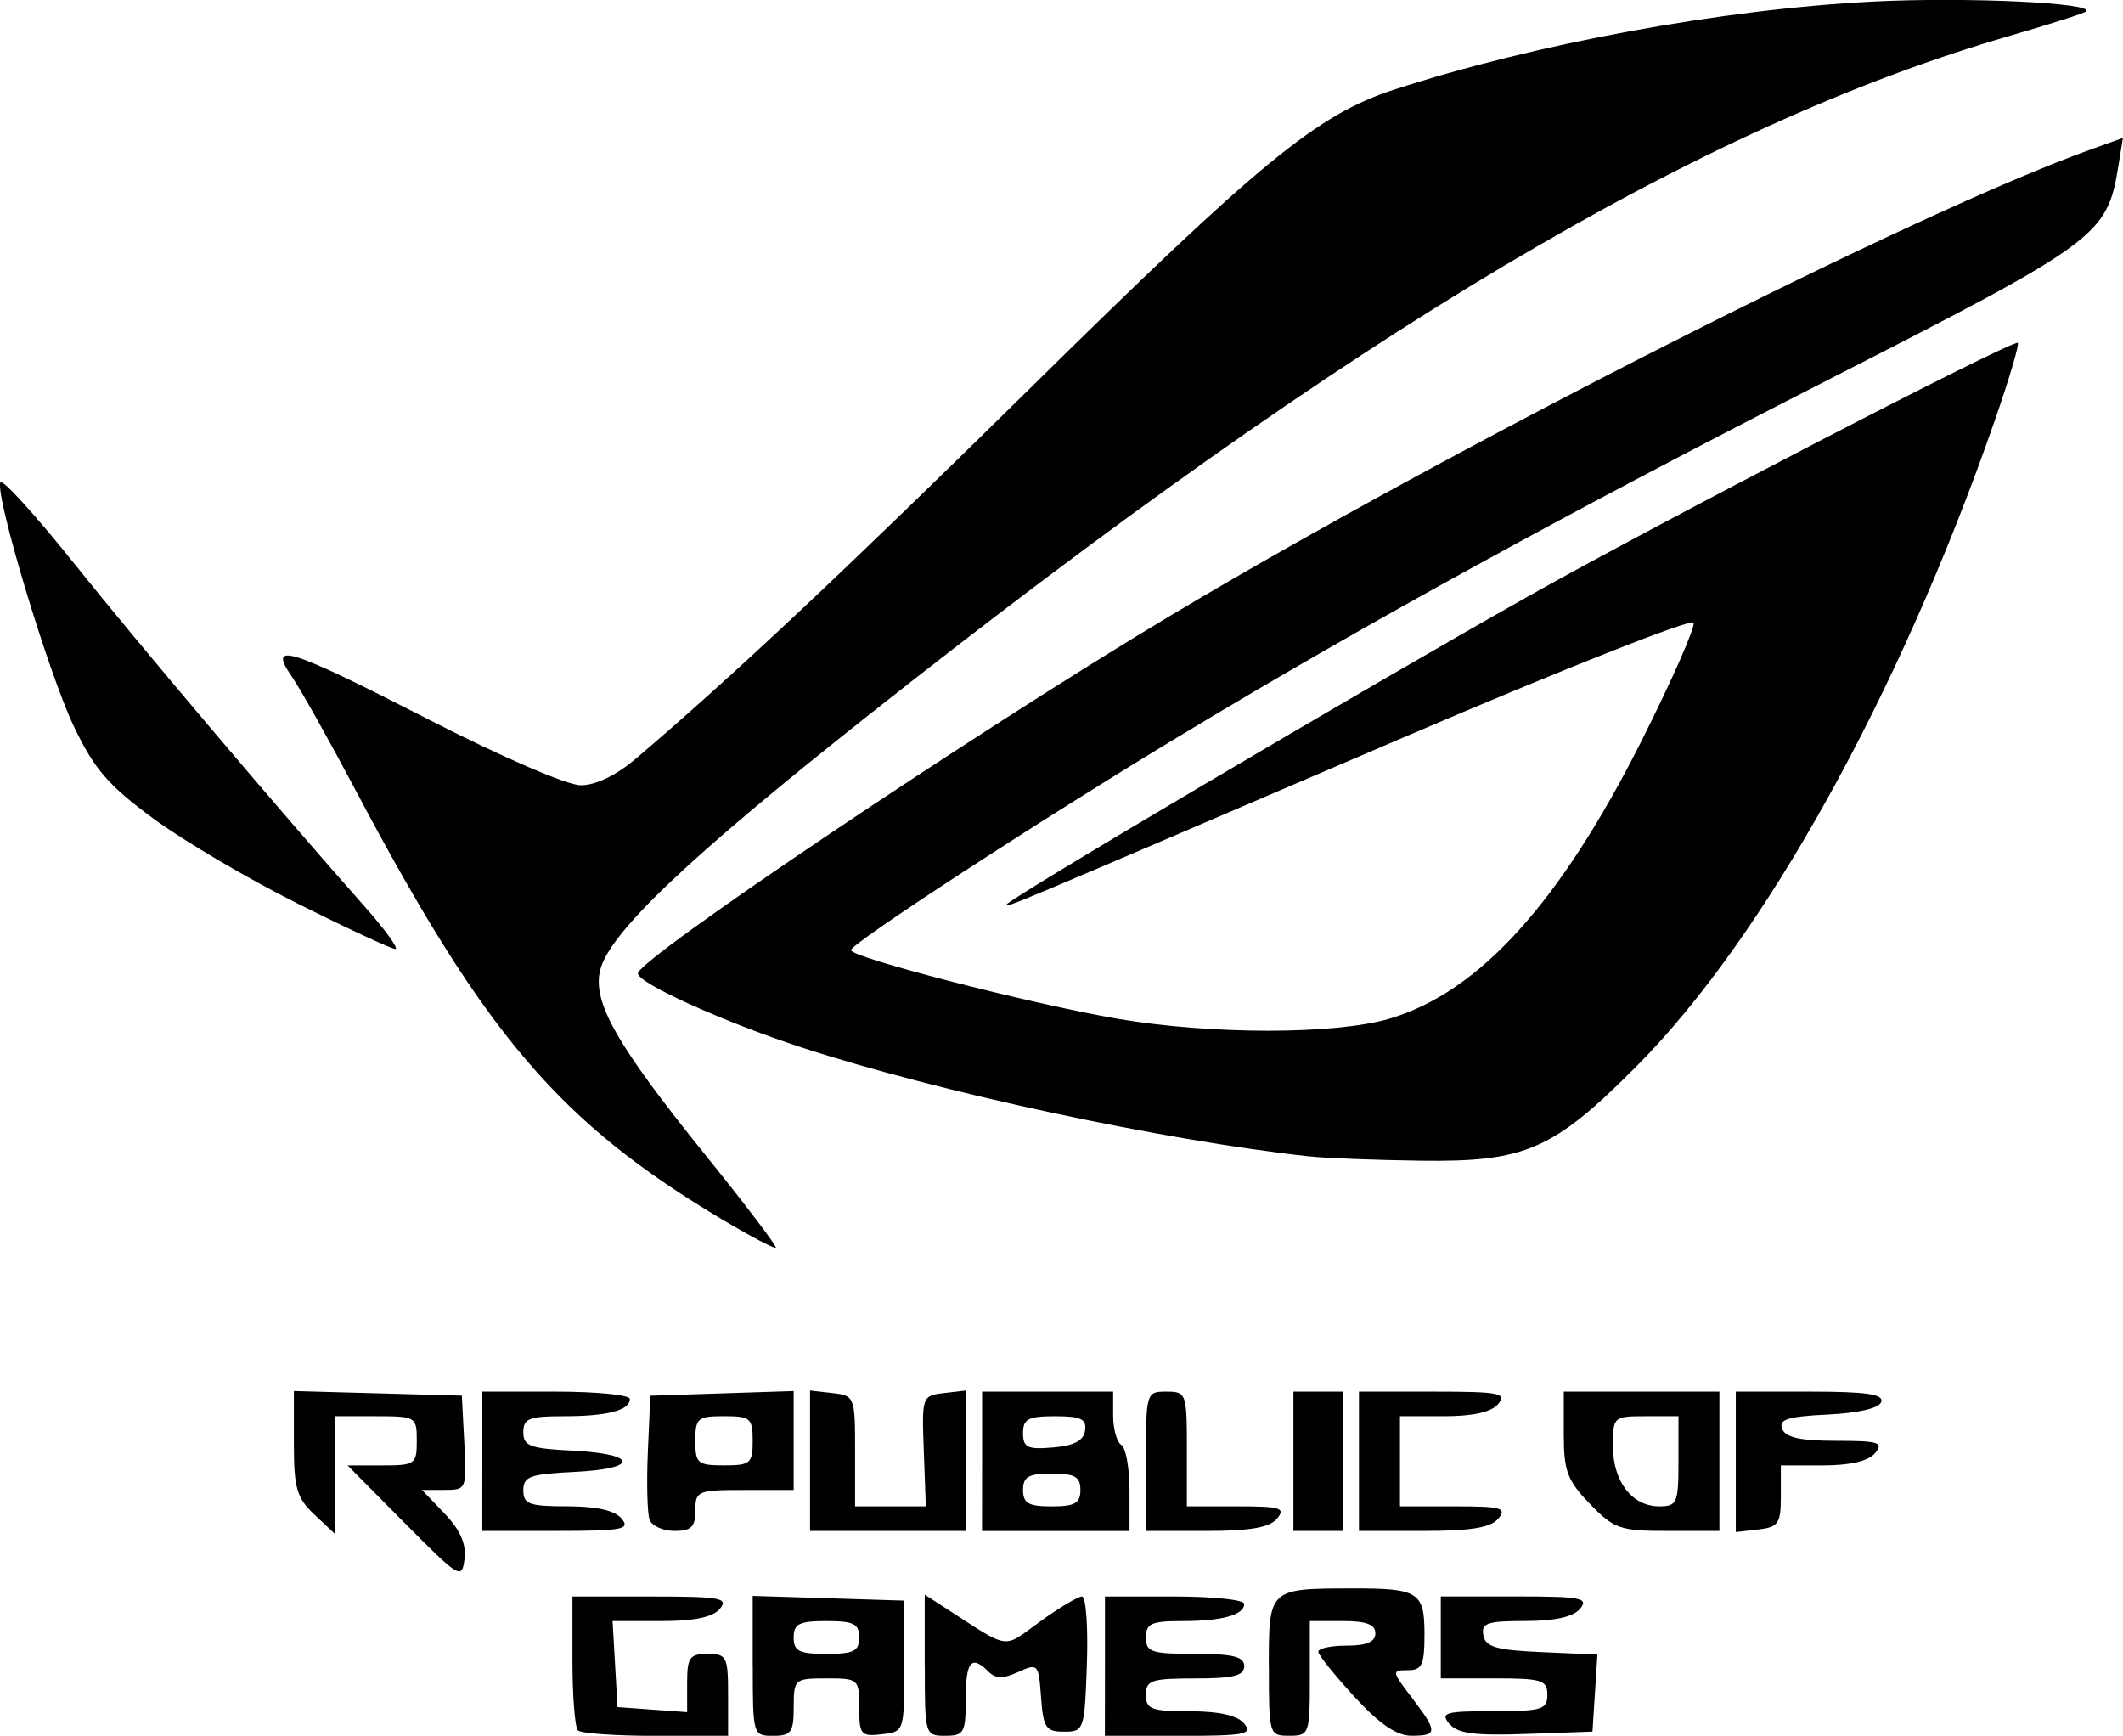 <?xml version="1.0" encoding="UTF-8" standalone="no"?>
<!-- Created with Inkscape (http://www.inkscape.org/) -->

<svg
   width="56.831mm"
   height="46.459mm"
   viewBox="0 0 56.831 46.459"
   version="1.1"
   id="svg1"
   xml:space="preserve"
   inkscape:version="1.3 (0e150ed6c4, 2023-07-21)"
   sodipodi:docname="about us baru.svg"
   xmlns:inkscape="http://www.inkscape.org/namespaces/inkscape"
   xmlns:sodipodi="http://sodipodi.sourceforge.net/DTD/sodipodi-0.dtd"
   xmlns="http://www.w3.org/2000/svg"
   xmlns:svg="http://www.w3.org/2000/svg"><sodipodi:namedview
     id="namedview1"
     pagecolor="#ffffff"
     bordercolor="#000000"
     borderopacity="0.25"
     inkscape:showpageshadow="2"
     inkscape:pageopacity="0.0"
     inkscape:pagecheckerboard="0"
     inkscape:deskcolor="#d1d1d1"
     inkscape:document-units="mm"
     showguides="false"
     inkscape:zoom="0.48945419"
     inkscape:cx="1750.9299"
     inkscape:cy="1623.2367"
     inkscape:window-width="1920"
     inkscape:window-height="991"
     inkscape:window-x="-9"
     inkscape:window-y="-9"
     inkscape:window-maximized="1"
     inkscape:current-layer="layer1" /><defs
     id="defs1" /><g
     inkscape:label="Layer 1"
     inkscape:groupmode="layer"
     id="layer1"
     transform="translate(-950.465,-469.349)"><path
       style="fill:#000000;fill-opacity:1;stroke-width:0.829"
       d="m 965.935,515.662 c -0.08,-0.08 -0.146,-0.919 -0.146,-1.864 v -1.718 h 2.11 c 1.851,0 2.077,0.041 1.837,0.329 -0.187,0.225 -0.685,0.329 -1.573,0.329 h -1.3 l 0.066,1.151 0.066,1.151 0.932,0.068 0.932,0.068 v -0.78 c 0,-0.686 0.066,-0.78 0.548,-0.78 0.512,0 0.548,0.073 0.548,1.097 v 1.097 h -1.937 c -1.065,0 -2.003,-0.066 -2.083,-0.146 z m 4.679,-1.726 v -1.872 l 2.029,0.063 2.029,0.063 v 1.754 c 0,1.751 -8.3e-4,1.755 -0.603,1.824 -0.558,0.064 -0.603,0.011 -0.603,-0.713 0,-0.766 -0.018,-0.782 -0.877,-0.782 -0.856,0 -0.877,0.018 -0.877,0.768 0,0.673 -0.068,0.768 -0.548,0.768 -0.542,0 -0.548,-0.021 -0.548,-1.872 z m 2.851,-0.759 c 0,-0.366 -0.146,-0.439 -0.877,-0.439 -0.731,0 -0.877,0.073 -0.877,0.439 0,0.366 0.146,0.439 0.877,0.439 0.731,0 0.877,-0.073 0.877,-0.439 z m 1.754,0.742 v -1.889 l 0.548,0.354 c 1.768,1.142 1.519,1.106 2.538,0.368 0.51,-0.369 1.015,-0.672 1.123,-0.672 0.107,0 0.167,0.814 0.132,1.809 -0.062,1.767 -0.077,1.809 -0.612,1.809 -0.487,0 -0.556,-0.103 -0.615,-0.922 -0.065,-0.894 -0.083,-0.914 -0.609,-0.675 -0.407,0.185 -0.606,0.183 -0.799,-0.01 -0.458,-0.458 -0.608,-0.277 -0.608,0.73 0,0.906 -0.045,0.987 -0.548,0.987 -0.542,0 -0.548,-0.02 -0.548,-1.889 z m 4.825,0.025 v -1.864 h 1.864 c 1.025,0 1.864,0.088 1.864,0.196 0,0.298 -0.59,0.462 -1.663,0.462 -0.823,0 -0.969,0.066 -0.969,0.439 0,0.39 0.146,0.439 1.316,0.439 1.023,0 1.316,0.073 1.316,0.329 0,0.256 -0.292,0.329 -1.316,0.329 -1.17,0 -1.316,0.049 -1.316,0.439 0,0.384 0.146,0.439 1.179,0.439 0.781,0 1.272,0.111 1.452,0.329 0.239,0.288 0.026,0.329 -1.728,0.329 h -2.001 z m 4.386,0.025 c 0,-2.11 -0.01,-2.101 2.23,-2.106 1.779,-0.004 1.937,0.096 1.937,1.227 0,0.825 -0.065,0.963 -0.45,0.963 -0.432,0 -0.427,0.03 0.11,0.733 0.698,0.915 0.697,1.021 -0.008,1.021 -0.396,0 -0.857,-0.314 -1.526,-1.042 -0.527,-0.573 -0.963,-1.116 -0.968,-1.206 -0.005,-0.09 0.337,-0.164 0.759,-0.164 0.536,0 0.768,-0.099 0.768,-0.329 0,-0.238 -0.244,-0.329 -0.877,-0.329 h -0.877 v 1.535 c 0,1.491 -0.016,1.535 -0.548,1.535 -0.541,0 -0.548,-0.024 -0.548,-1.839 z m 4.832,1.518 c -0.247,-0.298 -0.11,-0.337 1.172,-0.337 1.306,0 1.452,-0.044 1.452,-0.439 0,-0.394 -0.146,-0.439 -1.426,-0.439 h -1.426 v -1.097 -1.097 h 2.001 c 1.753,0 1.967,0.041 1.728,0.329 -0.182,0.219 -0.673,0.329 -1.468,0.329 -1.02,0 -1.185,0.056 -1.122,0.384 0.06,0.313 0.349,0.396 1.563,0.449 l 1.49,0.065 -0.066,1.031 -0.066,1.031 -1.776,0.063 c -1.387,0.049 -1.837,-0.011 -2.055,-0.274 z m -27.963,-5.372 -1.529,-1.544 h 0.926 c 0.883,0 0.926,-0.031 0.926,-0.658 0,-0.643 -0.024,-0.658 -1.097,-0.658 h -1.097 v 1.573 1.573 l -0.548,-0.515 c -0.473,-0.445 -0.548,-0.706 -0.548,-1.91 v -1.395 l 2.248,0.062 2.248,0.062 0.066,1.261 c 0.065,1.244 0.058,1.261 -0.534,1.261 h -0.6 l 0.606,0.633 c 0.419,0.438 0.584,0.813 0.534,1.215 -0.069,0.559 -0.134,0.519 -1.601,-0.962 z m 2.078,-1.654 v -1.864 h 1.974 c 1.086,0 1.974,0.088 1.974,0.196 0,0.306 -0.598,0.462 -1.772,0.462 -0.924,0 -1.079,0.061 -1.079,0.428 0,0.37 0.179,0.437 1.318,0.493 1.755,0.087 1.792,0.486 0.053,0.569 -1.191,0.057 -1.371,0.121 -1.371,0.493 0,0.372 0.156,0.428 1.179,0.428 0.781,0 1.272,0.111 1.452,0.329 0.239,0.288 0.026,0.329 -1.728,0.329 h -2.001 z m 4.478,1.568 c -0.062,-0.163 -0.084,-0.977 -0.048,-1.809 l 0.066,-1.513 1.919,-0.063 1.919,-0.063 v 1.324 1.324 h -1.316 c -1.257,0 -1.316,0.024 -1.316,0.548 0,0.44 -0.109,0.548 -0.555,0.548 -0.305,0 -0.606,-0.133 -0.669,-0.296 z m 2.759,-2.117 c 0,-0.606 -0.061,-0.658 -0.768,-0.658 -0.707,0 -0.768,0.052 -0.768,0.658 0,0.606 0.061,0.658 0.768,0.658 0.707,0 0.768,-0.052 0.768,-0.658 z m 1.535,0.534 v -1.879 l 0.603,0.069 c 0.592,0.068 0.603,0.098 0.603,1.55 v 1.481 l 0.947,-3.9e-4 0.947,-3.9e-4 -0.055,-1.48 c -0.054,-1.458 -0.046,-1.481 0.533,-1.55 l 0.588,-0.069 v 1.879 1.879 h -2.083 -2.083 z m 4.606,0.015 v -1.864 h 1.754 1.754 v 0.645 c 0,0.355 0.099,0.706 0.219,0.781 0.121,0.074 0.219,0.623 0.219,1.219 v 1.084 h -1.974 -1.974 z m 2.632,0.768 c 0,-0.355 -0.146,-0.439 -0.768,-0.439 -0.621,0 -0.768,0.084 -0.768,0.439 0,0.355 0.146,0.439 0.768,0.439 0.621,0 0.768,-0.084 0.768,-0.439 z m 0.125,-1.59 c 0.044,-0.309 -0.111,-0.384 -0.803,-0.384 -0.72,0 -0.858,0.073 -0.858,0.452 0,0.386 0.116,0.442 0.803,0.384 0.565,-0.048 0.819,-0.182 0.858,-0.452 z m 1.629,0.822 c 0,-1.842 0.007,-1.864 0.548,-1.864 0.533,0 0.548,0.044 0.548,1.535 v 1.535 h 1.343 c 1.169,0 1.307,0.043 1.07,0.329 -0.198,0.238 -0.72,0.329 -1.891,0.329 h -1.618 z m 3.948,0 v -1.864 h 0.658 0.658 v 1.864 1.864 h -0.658 -0.658 z m 1.754,0 v -1.864 h 2.001 c 1.753,0 1.967,0.041 1.728,0.329 -0.181,0.218 -0.672,0.329 -1.452,0.329 h -1.179 v 1.206 1.206 h 1.452 c 1.266,0 1.417,0.042 1.179,0.329 -0.2,0.241 -0.733,0.329 -2.001,0.329 h -1.728 z m 6.184,1.141 c -0.606,-0.625 -0.701,-0.878 -0.701,-1.864 v -1.141 h 2.083 2.083 v 1.864 1.864 h -1.383 c -1.276,0 -1.437,-0.056 -2.083,-0.723 z m 2.369,-1.141 v -1.206 h -0.877 c -0.864,0 -0.877,0.012 -0.877,0.805 0,0.942 0.513,1.607 1.24,1.607 0.477,0 0.514,-0.087 0.514,-1.206 z m 1.535,0.015 v -1.879 h 1.992 c 1.496,0 1.969,0.068 1.902,0.274 -0.056,0.169 -0.604,0.299 -1.433,0.339 -1.068,0.052 -1.317,0.13 -1.22,0.384 0.088,0.23 0.49,0.319 1.442,0.319 1.148,0 1.284,0.043 1.046,0.329 -0.178,0.214 -0.665,0.329 -1.398,0.329 l -1.125,-1.4e-4 v 0.823 c 0,0.734 -0.065,0.83 -0.603,0.892 l -0.603,0.069 z m -27.094,-6.463 c -4.391,-2.617 -6.369,-4.93 -9.865,-11.536 -0.702,-1.327 -1.464,-2.684 -1.693,-3.016 -0.661,-0.958 -0.106,-0.784 3.671,1.151 1.965,1.007 3.696,1.754 4.062,1.754 0.4,0 0.947,-0.263 1.468,-0.706 2.563,-2.178 5.599,-5.03 10.589,-9.947 6.143,-6.052 7.657,-7.294 9.704,-7.961 3.799,-1.238 8.796,-2.156 12.856,-2.362 2.465,-0.125 5.909,0.036 5.68,0.265 -0.047,0.047 -0.96,0.339 -2.028,0.648 -8.315,2.41 -17.631,7.952 -30.552,18.177 -4.829,3.821 -6.945,5.83 -7.197,6.831 -0.215,0.856 0.439,2.006 2.816,4.952 1.076,1.333 1.923,2.449 1.884,2.48 -0.039,0.031 -0.668,-0.298 -1.396,-0.733 z m 15.689,-1.711 c -3.947,-0.433 -9.928,-1.717 -13.621,-2.924 -2.074,-0.678 -4.363,-1.714 -4.363,-1.975 0,-0.384 9.061,-6.471 14.255,-9.576 7.571,-4.527 19.98,-10.811 24.646,-12.481 l 0.851,-0.305 -0.126,0.777 c -0.297,1.829 -0.555,2.019 -7.673,5.65 -7.036,3.589 -12.352,6.506 -17.365,9.527 -3.772,2.273 -8.881,5.6 -8.885,5.785 -0.003,0.195 4.795,1.432 7.099,1.83 2.516,0.435 5.864,0.435 7.324,0.002 2.403,-0.714 4.571,-3.112 6.766,-7.486 0.796,-1.587 1.412,-2.987 1.368,-3.111 -0.044,-0.124 -3.534,1.257 -7.756,3.067 -10.784,4.625 -10.637,4.563 -10.637,4.478 0,-0.119 9.526,-5.747 13.926,-8.228 3.469,-1.956 12.834,-6.808 13.14,-6.808 0.062,0 -0.222,0.962 -0.632,2.138 -2.537,7.277 -6.146,13.778 -9.559,17.214 -2.236,2.251 -2.983,2.578 -5.801,2.539 -1.206,-0.017 -2.539,-0.068 -2.961,-0.115 z m -27.085,-6.764 c -1.327,-0.662 -3.07,-1.689 -3.875,-2.283 -1.205,-0.889 -1.579,-1.323 -2.127,-2.471 -0.675,-1.414 -2.099,-6.14 -1.966,-6.524 0.04,-0.115 0.918,0.847 1.952,2.14 1.769,2.211 5.51,6.63 7.793,9.203 0.562,0.633 0.934,1.149 0.828,1.146 -0.106,-0.003 -1.278,-0.548 -2.605,-1.21 z"
       id="path6" /></g><style
     type="text/css"
     id="style2">&#10;	.st0{fill:#231F20;}&#10;</style></svg>
